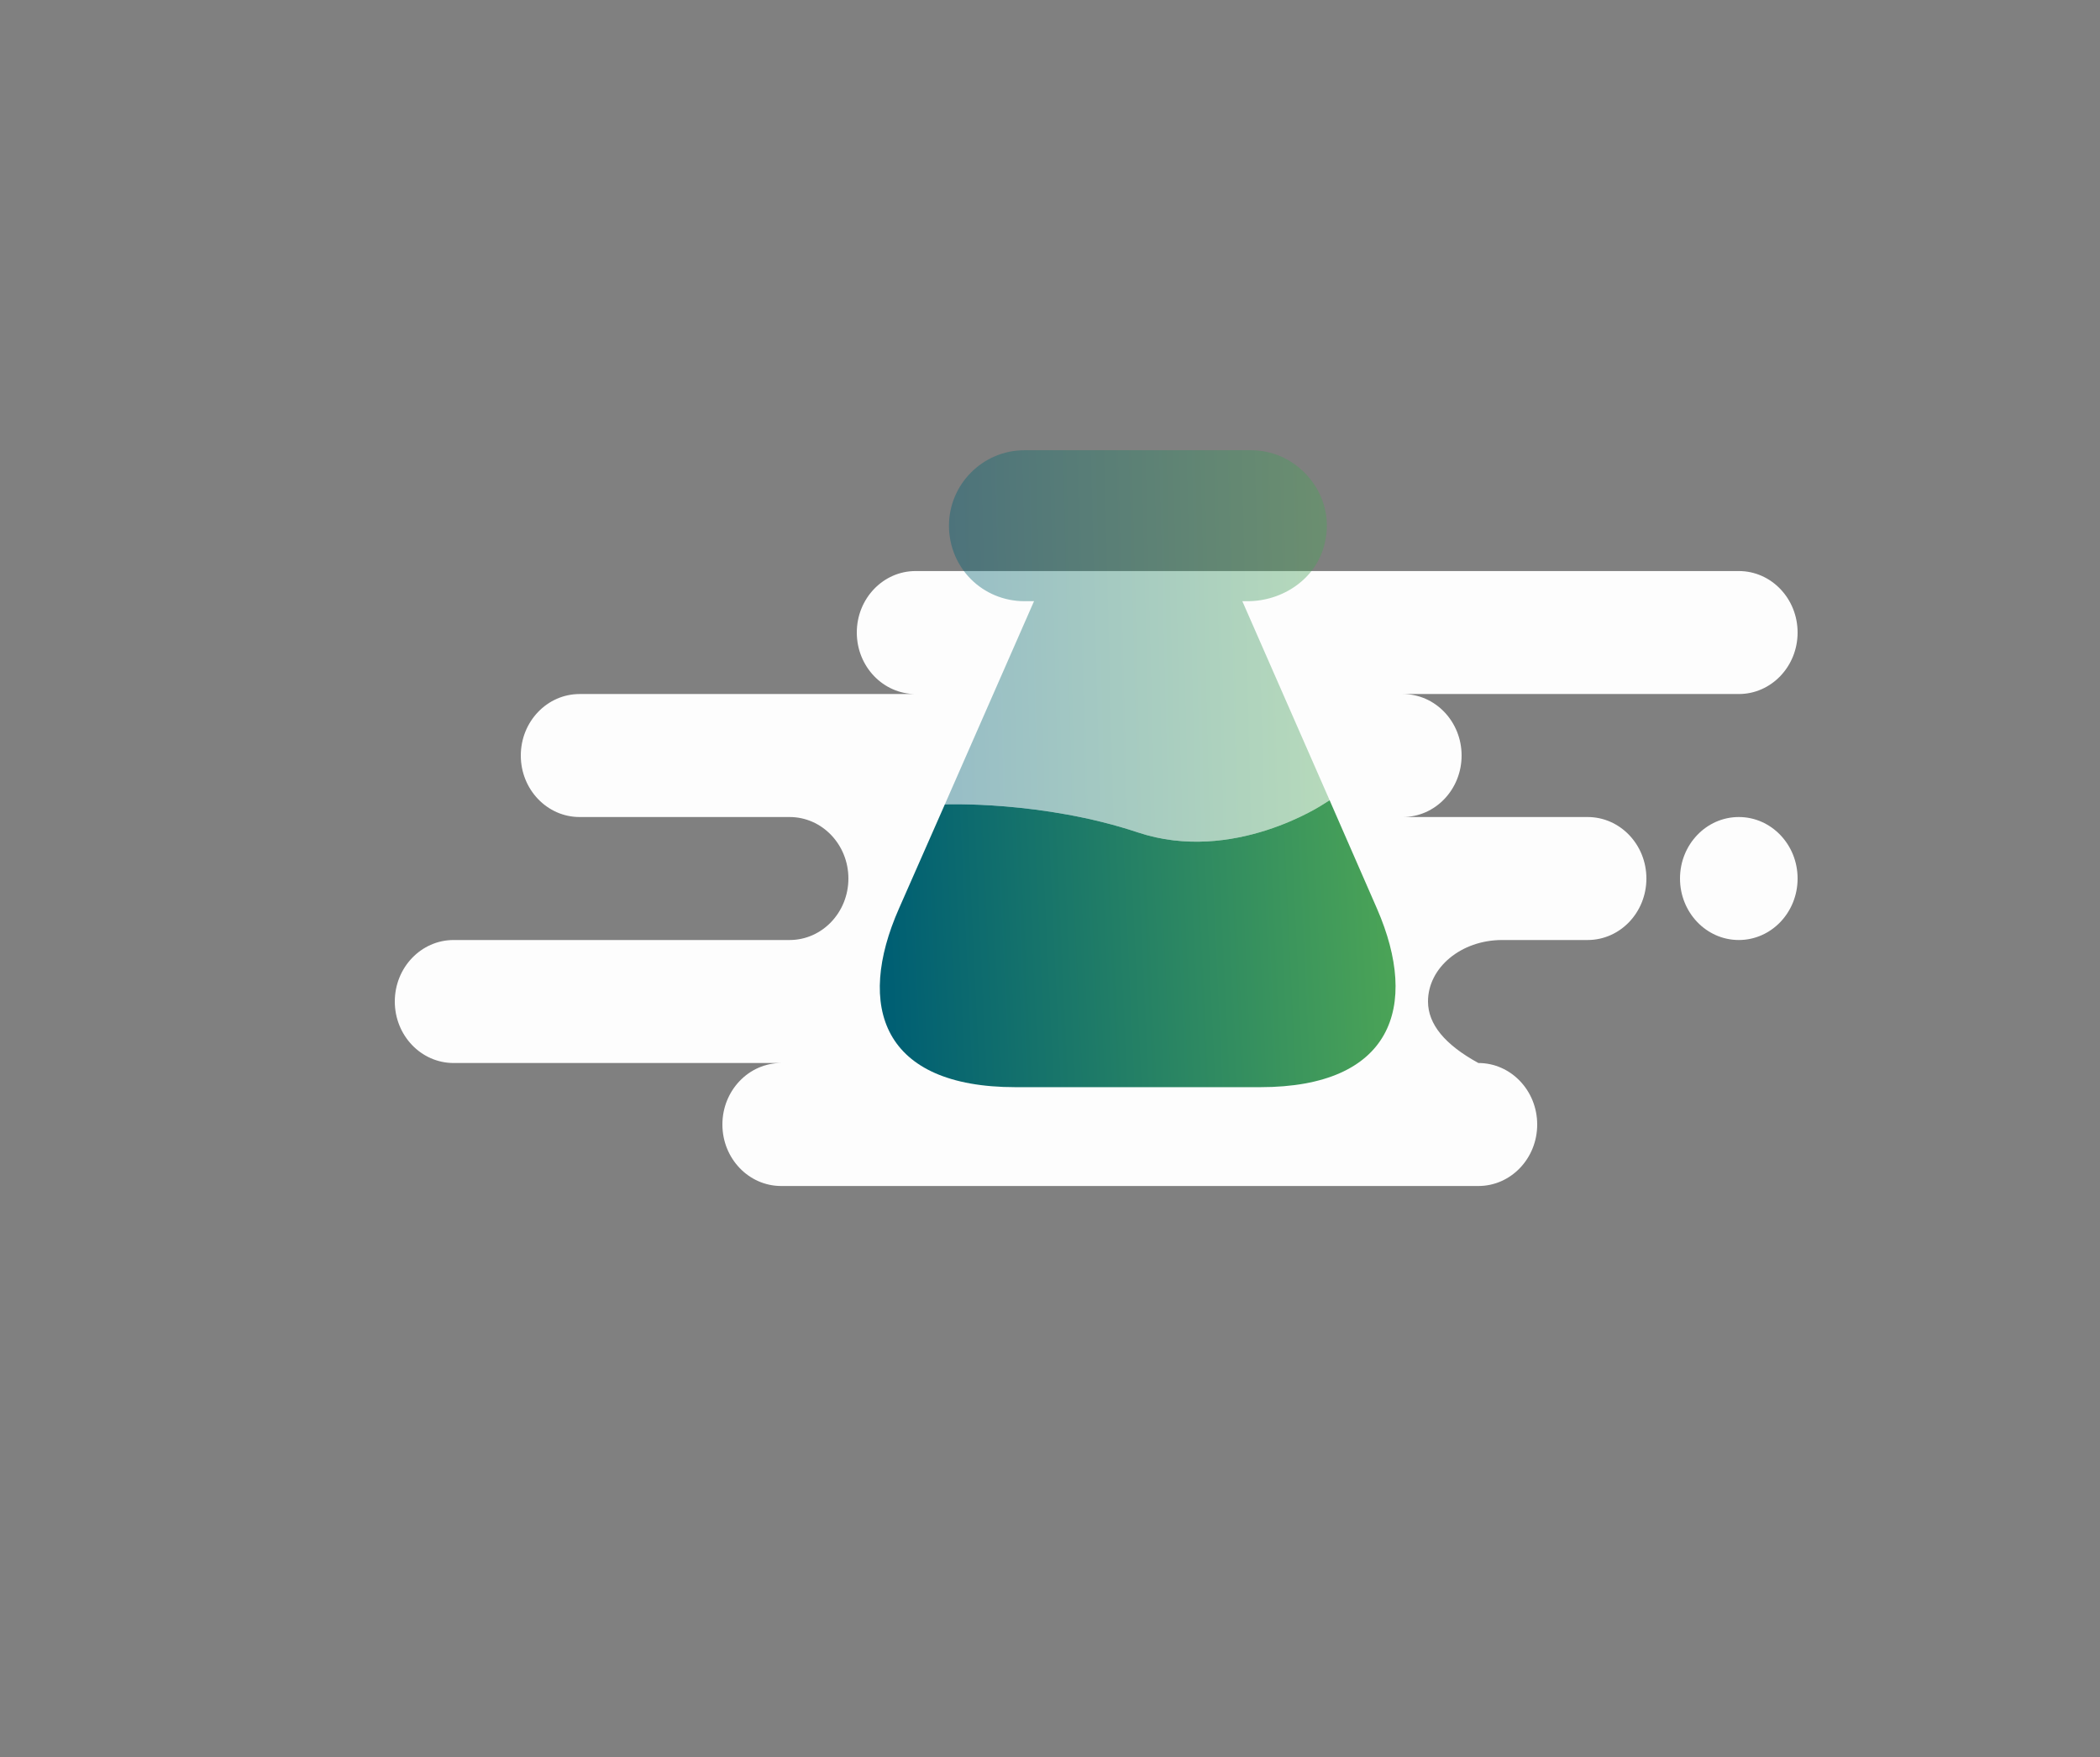 <svg width="239" height="200" viewBox="0 0 239 200" fill="none" xmlns="http://www.w3.org/2000/svg">
<rect x="0" y="0" width="239" height="200" fill="#808080" stroke="none"/>
<path fill-rule="evenodd" clip-rule="evenodd" d="M197.892 65C201.588 65 204.584 68.134 204.584 72C204.584 75.866 201.588 79 197.892 79H159.652C163.348 79 166.344 82.134 166.344 86C166.344 89.866 163.348 93 159.652 93H180.684C184.38 93 187.376 96.134 187.376 100C187.376 103.866 184.38 107 180.684 107H170.957C166.297 107 162.52 110.134 162.52 114C162.52 116.577 164.432 118.911 168.256 121C171.952 121 174.948 124.134 174.948 128C174.948 131.866 171.952 135 168.256 135H88.908C85.212 135 82.216 131.866 82.216 128C82.216 124.134 85.212 121 88.908 121H51.624C47.928 121 44.932 117.866 44.932 114C44.932 110.134 47.928 107 51.624 107H89.864C93.559 107 96.556 103.866 96.556 100C96.556 96.134 93.559 93 89.864 93H65.964C62.268 93 59.272 89.866 59.272 86C59.272 82.134 62.268 79 65.964 79H104.204C100.508 79 97.512 75.866 97.512 72C97.512 68.134 100.508 65 104.204 65H197.892ZM197.892 93C201.588 93 204.584 96.134 204.584 100C204.584 103.866 201.588 107 197.892 107C194.196 107 191.2 103.866 191.2 100C191.2 96.134 194.196 93 197.892 93Z" fill="#FDFDFD"/>
<path d="M143.42 123.75H115.58C100.391 123.75 97.383 114.579 102.313 103.414L107.533 91.56C107.533 91.56 118.625 91.125 129.5 94.75C140.375 98.375 150.634 91.524 150.634 91.524L151.323 91.089L156.724 103.45C161.581 114.615 158.391 123.75 143.42 123.75Z" fill="url(#paint0_linear_11213_224760)"/>
<path opacity="0.4" d="M151.322 91.089L150.633 91.524C150.633 91.524 140.375 98.375 129.5 94.75C118.625 91.125 107.532 91.56 107.532 91.56L117.682 68.433H116.595C114.238 68.433 112.063 67.49 110.505 65.931C108.946 64.373 108.003 62.197 108.003 59.841C108.003 55.129 111.846 51.25 116.595 51.25H142.368C144.761 51.25 146.9 52.229 148.458 53.788C150.488 55.818 151.54 58.79 150.742 61.944C149.8 65.859 146.03 68.433 141.97 68.433H141.39L151.322 91.089Z" fill="url(#paint1_linear_11213_224760)"/>
<defs>
<linearGradient id="paint0_linear_11213_224760" x1="101.853" y1="121.936" x2="184.465" y2="118.09" gradientUnits="userSpaceOnUse">
<stop stop-color="#005F73"/>
<stop offset="1" stop-color="#6CC24A"/>
</linearGradient>
<linearGradient id="paint1_linear_11213_224760" x1="108.817" y1="93.333" x2="170.54" y2="91.762" gradientUnits="userSpaceOnUse">
<stop stop-color="#005F73"/>
<stop offset="1" stop-color="#6CC24A"/>
</linearGradient>
</defs>
</svg>
